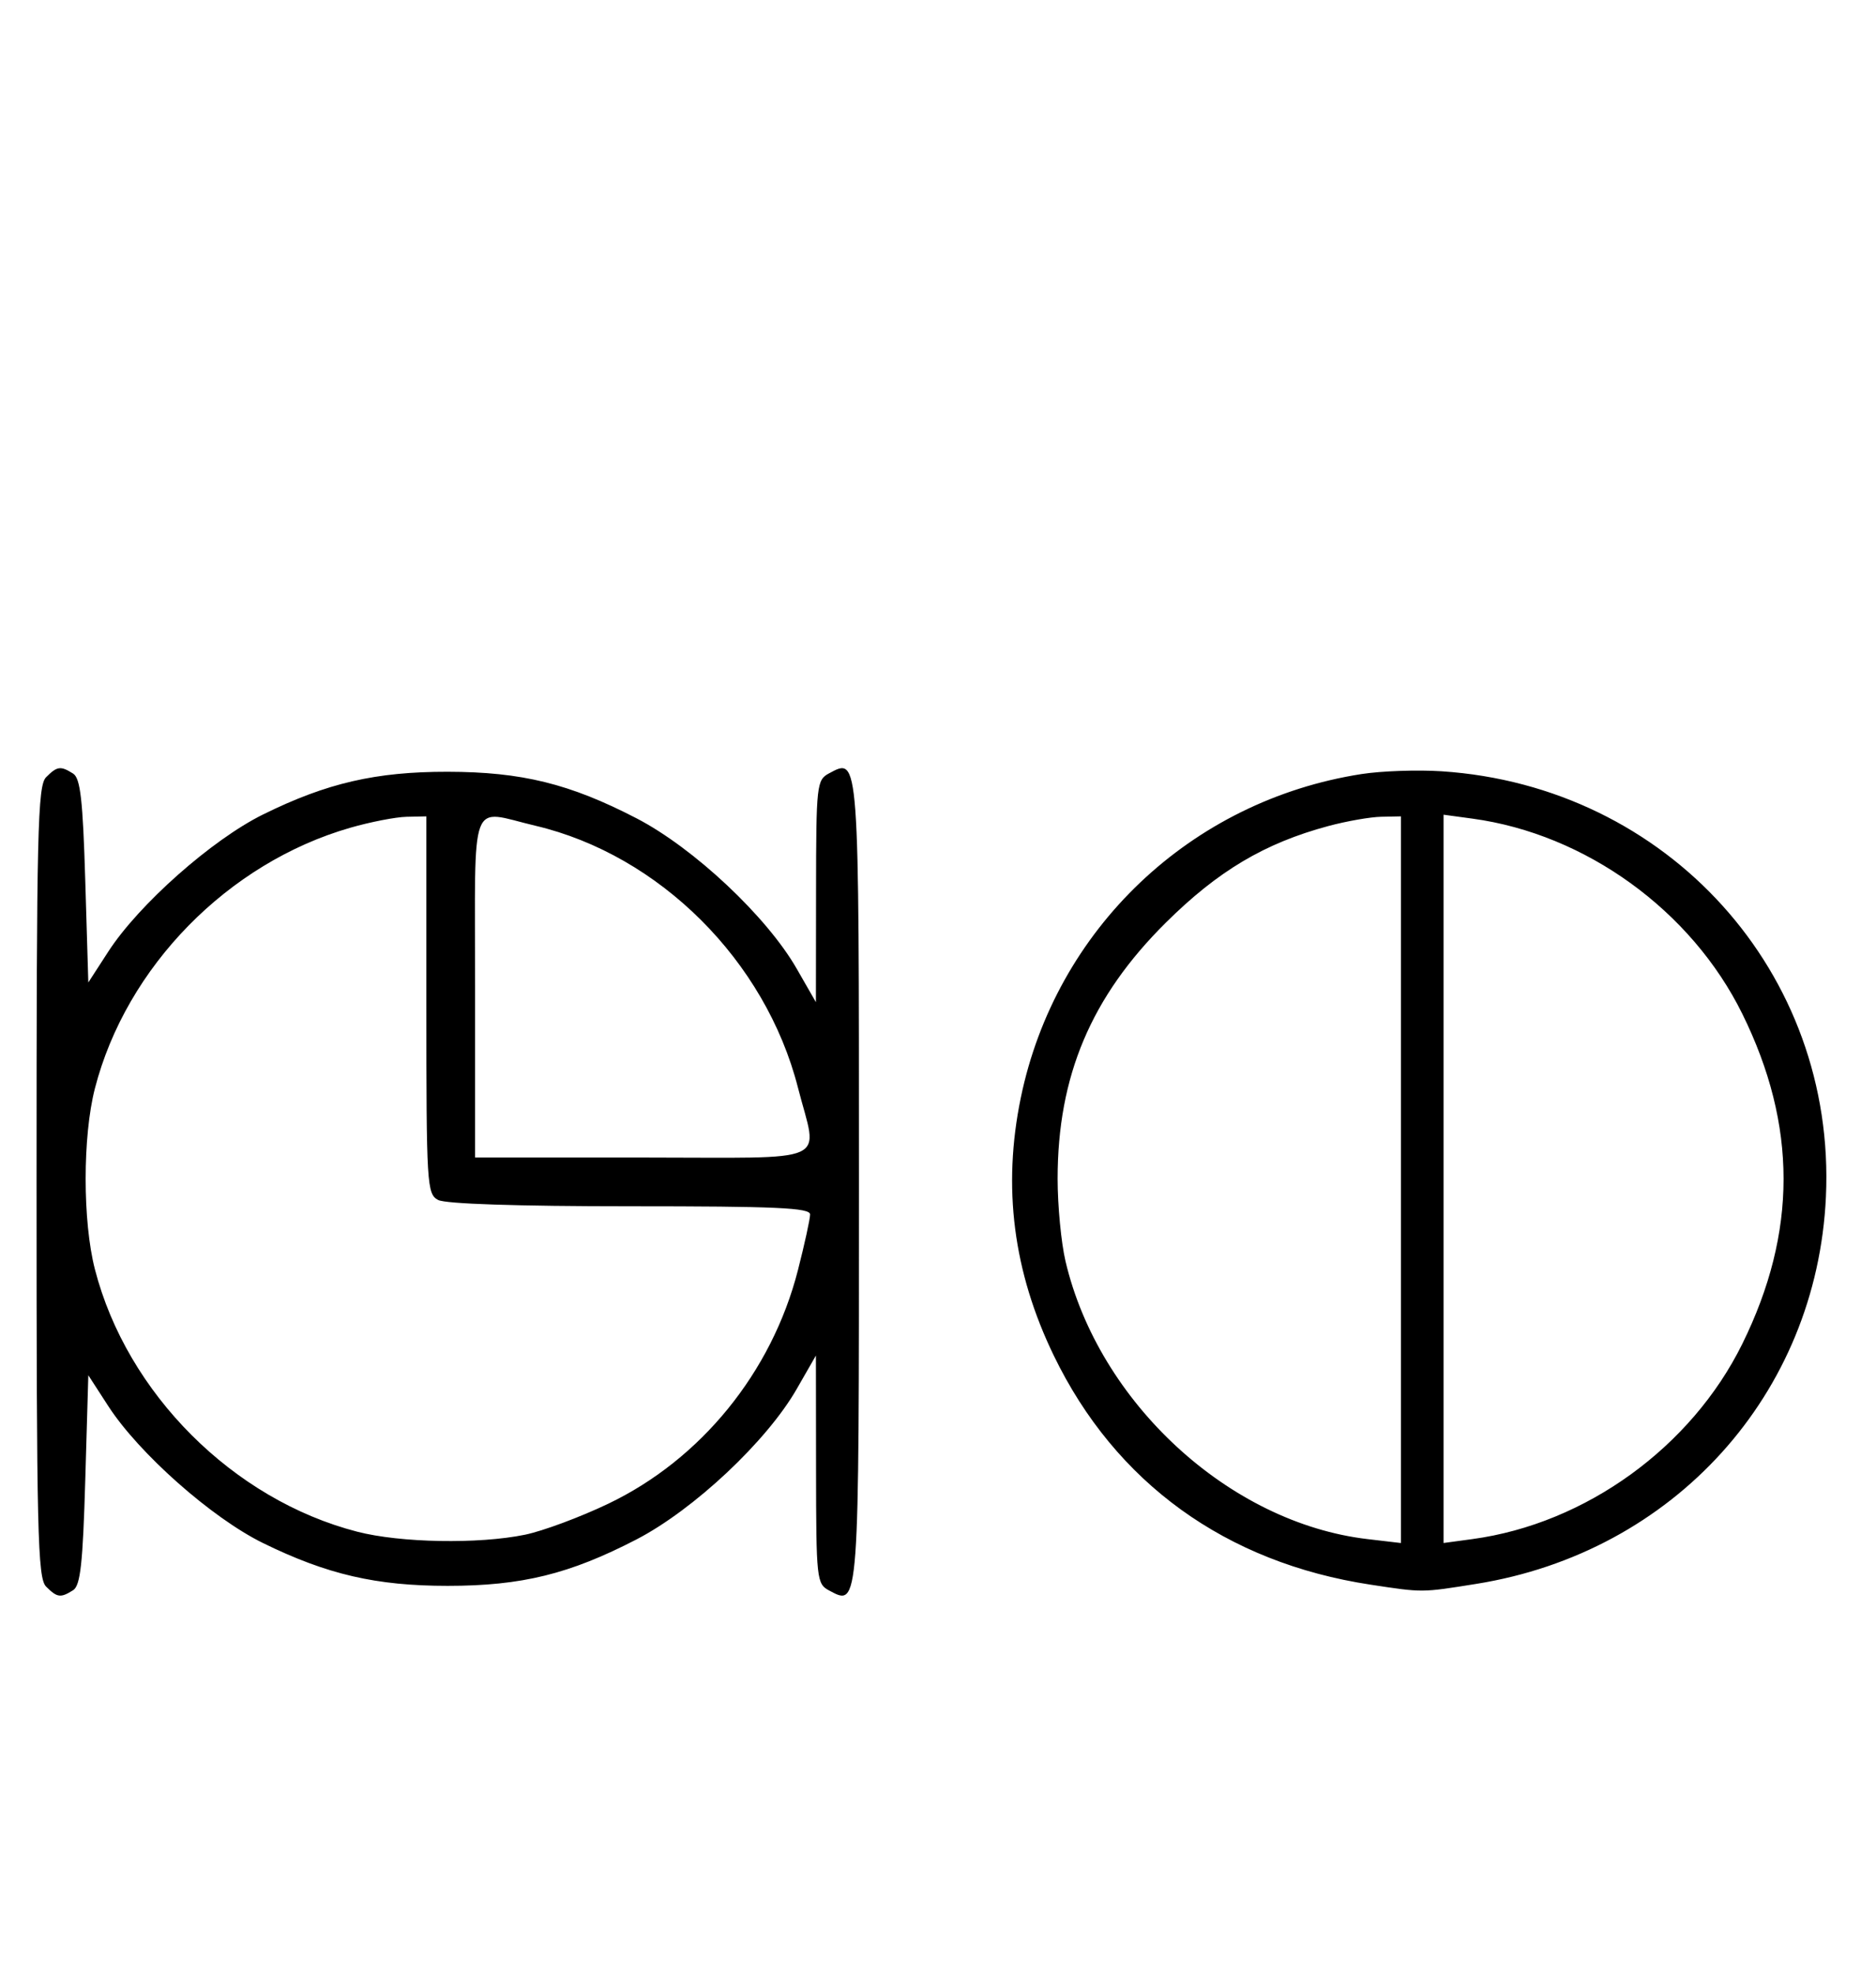 <svg xmlns="http://www.w3.org/2000/svg" width="308" height="324" viewBox="0 0 308 324" version="1.1">
	<path d="M 7.571 127.571 C 6.175 128.968, 6 136.372, 6 194 C 6 251.628, 6.175 259.032, 7.571 260.429 C 9.386 262.244, 9.946 262.319, 12 261.023 C 13.204 260.264, 13.599 256.693, 14 242.906 L 14.500 225.735 17.769 230.786 C 22.802 238.564, 34.779 249.163, 43.194 253.287 C 53.710 258.440, 61.762 260.304, 73.500 260.304 C 85.652 260.304, 93.525 258.369, 104.500 252.683 C 113.904 247.810, 125.886 236.566, 130.800 228 L 133.956 222.500 133.978 241.215 C 133.999 259.239, 134.078 259.971, 136.117 261.062 C 141.076 263.717, 141.023 264.446, 141.023 194 C 141.023 123.554, 141.076 124.283, 136.117 126.938 C 134.081 128.027, 133.999 128.771, 133.978 146.285 L 133.956 164.500 130.800 159 C 125.886 150.434, 113.904 139.190, 104.500 134.317 C 93.549 128.644, 85.653 126.699, 73.500 126.681 C 61.711 126.664, 53.642 128.530, 43.194 133.687 C 34.777 137.842, 22.778 148.473, 17.769 156.214 L 14.500 161.265 14 144.594 C 13.600 131.252, 13.200 127.734, 12 126.977 C 9.946 125.681, 9.386 125.757, 7.571 127.571 M 223.531 127.056 C 195.491 131.410, 173.302 152.492, 167.589 180.208 C 164.568 194.860, 166.348 208.750, 173.007 222.500 C 183.126 243.396, 201.227 256.489, 225 260.107 C 233.655 261.424, 233.336 261.426, 242.360 259.984 C 274.825 254.794, 298.277 228.846, 299.778 196.451 C 301.483 159.674, 273.802 129.033, 236.673 126.599 C 232.728 126.341, 226.814 126.546, 223.531 127.056 M 57.500 135.870 C 37.436 141.645, 20.733 158.691, 15.585 178.644 C 13.554 186.517, 13.554 200.483, 15.585 208.356 C 20.838 228.716, 38.284 246.162, 58.644 251.415 C 65.760 253.251, 78.565 253.481, 86.201 251.910 C 89.115 251.310, 95.244 249.032, 99.820 246.847 C 115.079 239.562, 126.717 225.246, 131.003 208.489 C 132.101 204.194, 133 200.077, 133 199.340 C 133 198.250, 127.480 198, 103.434 198 C 84.966 198, 73.142 197.611, 71.934 196.965 C 70.086 195.976, 70 194.555, 70 164.965 L 70 134 66.750 134.071 C 64.963 134.110, 60.800 134.920, 57.500 135.870 M 78 162 L 78 190 105.500 190 C 137.156 190, 134.273 191.299, 131.003 178.511 C 125.680 157.698, 108.268 140.339, 87.897 135.537 C 76.926 132.951, 78 130.080, 78 162 M 218.072 135.591 C 207.621 138.401, 199.963 142.955, 191.394 151.457 C 179.126 163.630, 173.639 176.622, 173.639 193.500 C 173.639 197.900, 174.220 203.975, 174.929 207 C 180.372 230.216, 201.827 249.964, 224.499 252.629 L 230 253.275 230 193.638 L 230 134 226.750 134.066 C 224.963 134.102, 221.057 134.788, 218.072 135.591 M 237 193.500 L 237 253.272 241.750 252.627 C 260.326 250.106, 277.694 237.542, 286.055 220.577 C 295.080 202.265, 295.080 184.735, 286.055 166.423 C 277.694 149.458, 260.326 136.894, 241.750 134.373 L 237 133.728 237 193.500 " stroke="none" fill="black" fill-rule="evenodd"/>
</svg>